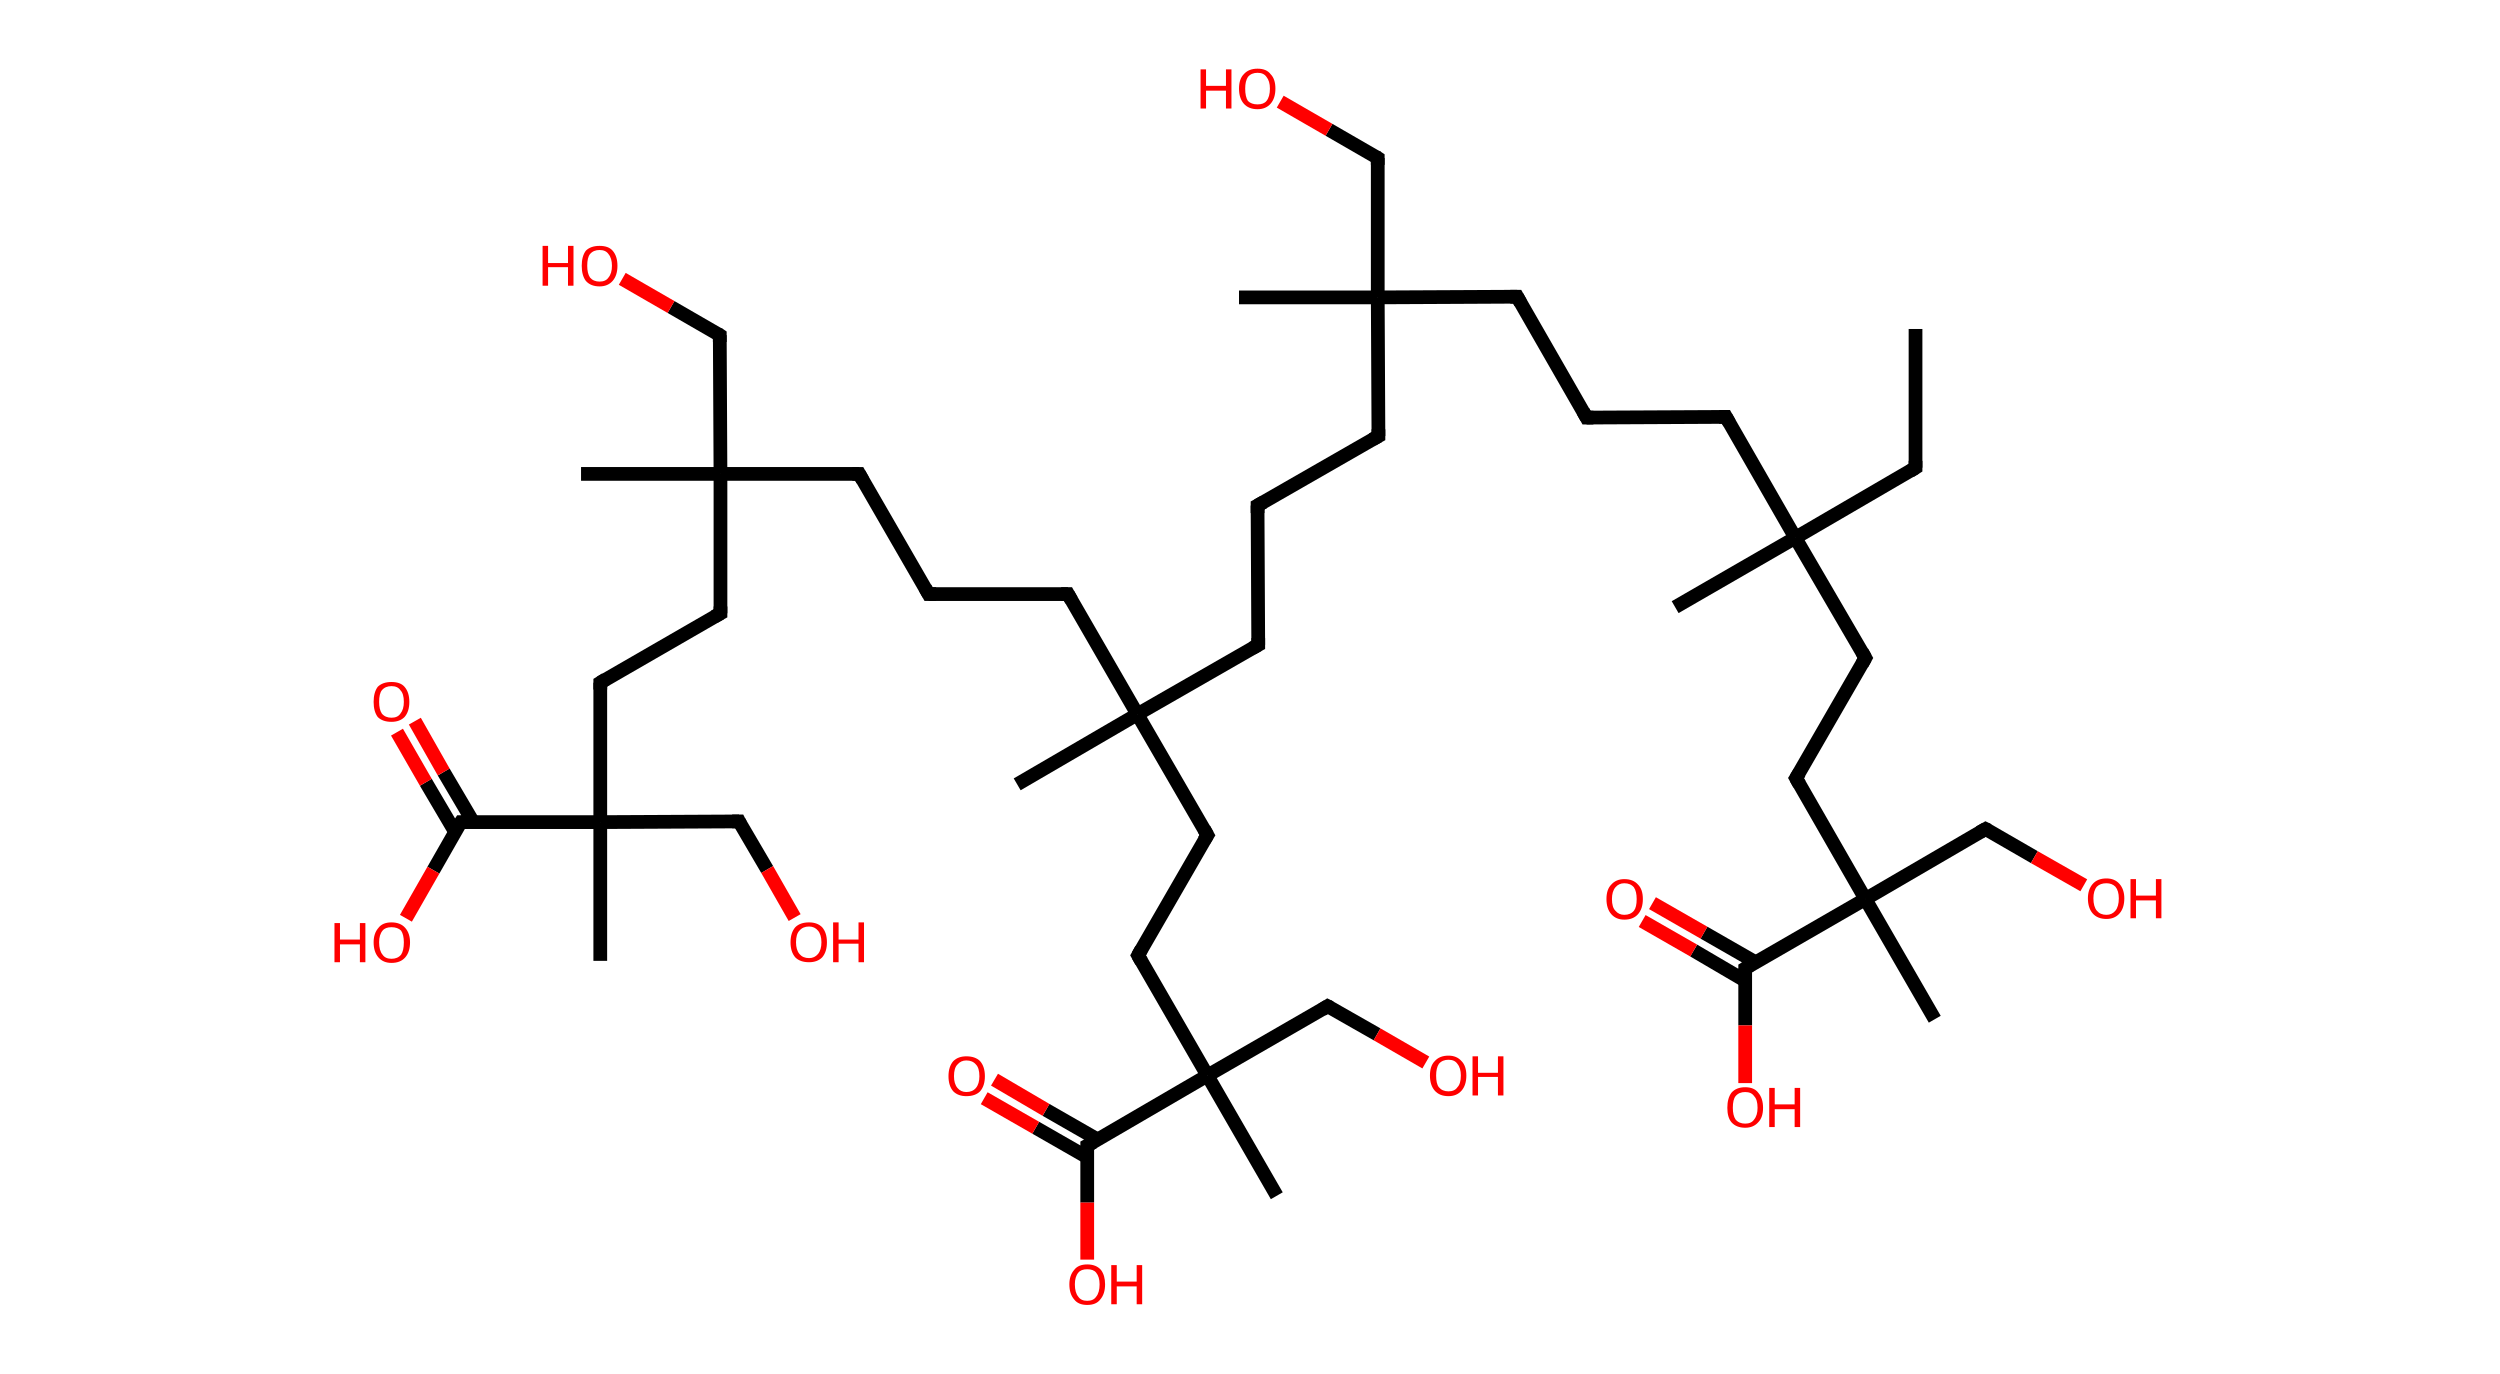 <?xml version='1.0' encoding='ASCII' standalone='yes'?>
<svg xmlns="http://www.w3.org/2000/svg" xmlns:rdkit="http://www.rdkit.org/xml" xmlns:xlink="http://www.w3.org/1999/xlink" version="1.1" baseProfile="full" xml:space="preserve" width="364px" height="200px" viewBox="0 0 364 200">
<!-- END OF HEADER -->
<rect style="opacity:1.0;fill:#FFFFFF;stroke:none" width="364.0" height="200.0" x="0.0" y="0.0"> </rect>
<path class="bond-0 atom-0 atom-1" d="M 278.9,47.9 L 278.9,68.1" style="fill:none;fill-rule:evenodd;stroke:#000000;stroke-width:2.0px;stroke-linecap:butt;stroke-linejoin:miter;stroke-opacity:1"/>
<path class="bond-1 atom-1 atom-2" d="M 278.9,68.1 L 261.4,78.3" style="fill:none;fill-rule:evenodd;stroke:#000000;stroke-width:2.0px;stroke-linecap:butt;stroke-linejoin:miter;stroke-opacity:1"/>
<path class="bond-2 atom-2 atom-3" d="M 261.4,78.3 L 243.9,88.4" style="fill:none;fill-rule:evenodd;stroke:#000000;stroke-width:2.0px;stroke-linecap:butt;stroke-linejoin:miter;stroke-opacity:1"/>
<path class="bond-3 atom-2 atom-4" d="M 261.4,78.3 L 251.3,60.7" style="fill:none;fill-rule:evenodd;stroke:#000000;stroke-width:2.0px;stroke-linecap:butt;stroke-linejoin:miter;stroke-opacity:1"/>
<path class="bond-4 atom-4 atom-5" d="M 251.3,60.7 L 231.0,60.8" style="fill:none;fill-rule:evenodd;stroke:#000000;stroke-width:2.0px;stroke-linecap:butt;stroke-linejoin:miter;stroke-opacity:1"/>
<path class="bond-5 atom-5 atom-6" d="M 231.0,60.8 L 220.9,43.2" style="fill:none;fill-rule:evenodd;stroke:#000000;stroke-width:2.0px;stroke-linecap:butt;stroke-linejoin:miter;stroke-opacity:1"/>
<path class="bond-6 atom-6 atom-7" d="M 220.9,43.2 L 200.6,43.3" style="fill:none;fill-rule:evenodd;stroke:#000000;stroke-width:2.0px;stroke-linecap:butt;stroke-linejoin:miter;stroke-opacity:1"/>
<path class="bond-7 atom-7 atom-8" d="M 200.6,43.3 L 180.4,43.3" style="fill:none;fill-rule:evenodd;stroke:#000000;stroke-width:2.0px;stroke-linecap:butt;stroke-linejoin:miter;stroke-opacity:1"/>
<path class="bond-8 atom-7 atom-9" d="M 200.6,43.3 L 200.6,23.0" style="fill:none;fill-rule:evenodd;stroke:#000000;stroke-width:2.0px;stroke-linecap:butt;stroke-linejoin:miter;stroke-opacity:1"/>
<path class="bond-9 atom-9 atom-10" d="M 200.6,23.0 L 193.5,18.9" style="fill:none;fill-rule:evenodd;stroke:#000000;stroke-width:2.0px;stroke-linecap:butt;stroke-linejoin:miter;stroke-opacity:1"/>
<path class="bond-9 atom-9 atom-10" d="M 193.5,18.9 L 186.4,14.8" style="fill:none;fill-rule:evenodd;stroke:#FF0000;stroke-width:2.0px;stroke-linecap:butt;stroke-linejoin:miter;stroke-opacity:1"/>
<path class="bond-10 atom-7 atom-11" d="M 200.6,43.3 L 200.7,63.5" style="fill:none;fill-rule:evenodd;stroke:#000000;stroke-width:2.0px;stroke-linecap:butt;stroke-linejoin:miter;stroke-opacity:1"/>
<path class="bond-11 atom-11 atom-12" d="M 200.7,63.5 L 183.1,73.6" style="fill:none;fill-rule:evenodd;stroke:#000000;stroke-width:2.0px;stroke-linecap:butt;stroke-linejoin:miter;stroke-opacity:1"/>
<path class="bond-12 atom-12 atom-13" d="M 183.1,73.6 L 183.2,93.9" style="fill:none;fill-rule:evenodd;stroke:#000000;stroke-width:2.0px;stroke-linecap:butt;stroke-linejoin:miter;stroke-opacity:1"/>
<path class="bond-13 atom-13 atom-14" d="M 183.2,93.9 L 165.6,104.0" style="fill:none;fill-rule:evenodd;stroke:#000000;stroke-width:2.0px;stroke-linecap:butt;stroke-linejoin:miter;stroke-opacity:1"/>
<path class="bond-14 atom-14 atom-15" d="M 165.6,104.0 L 148.1,114.2" style="fill:none;fill-rule:evenodd;stroke:#000000;stroke-width:2.0px;stroke-linecap:butt;stroke-linejoin:miter;stroke-opacity:1"/>
<path class="bond-15 atom-14 atom-16" d="M 165.6,104.0 L 155.5,86.5" style="fill:none;fill-rule:evenodd;stroke:#000000;stroke-width:2.0px;stroke-linecap:butt;stroke-linejoin:miter;stroke-opacity:1"/>
<path class="bond-16 atom-16 atom-17" d="M 155.5,86.5 L 135.2,86.5" style="fill:none;fill-rule:evenodd;stroke:#000000;stroke-width:2.0px;stroke-linecap:butt;stroke-linejoin:miter;stroke-opacity:1"/>
<path class="bond-17 atom-17 atom-18" d="M 135.2,86.5 L 125.1,69.0" style="fill:none;fill-rule:evenodd;stroke:#000000;stroke-width:2.0px;stroke-linecap:butt;stroke-linejoin:miter;stroke-opacity:1"/>
<path class="bond-18 atom-18 atom-19" d="M 125.1,69.0 L 104.9,69.0" style="fill:none;fill-rule:evenodd;stroke:#000000;stroke-width:2.0px;stroke-linecap:butt;stroke-linejoin:miter;stroke-opacity:1"/>
<path class="bond-19 atom-19 atom-20" d="M 104.9,69.0 L 84.6,69.0" style="fill:none;fill-rule:evenodd;stroke:#000000;stroke-width:2.0px;stroke-linecap:butt;stroke-linejoin:miter;stroke-opacity:1"/>
<path class="bond-20 atom-19 atom-21" d="M 104.9,69.0 L 104.8,48.8" style="fill:none;fill-rule:evenodd;stroke:#000000;stroke-width:2.0px;stroke-linecap:butt;stroke-linejoin:miter;stroke-opacity:1"/>
<path class="bond-21 atom-21 atom-22" d="M 104.8,48.8 L 97.7,44.7" style="fill:none;fill-rule:evenodd;stroke:#000000;stroke-width:2.0px;stroke-linecap:butt;stroke-linejoin:miter;stroke-opacity:1"/>
<path class="bond-21 atom-21 atom-22" d="M 97.7,44.7 L 90.6,40.6" style="fill:none;fill-rule:evenodd;stroke:#FF0000;stroke-width:2.0px;stroke-linecap:butt;stroke-linejoin:miter;stroke-opacity:1"/>
<path class="bond-22 atom-19 atom-23" d="M 104.9,69.0 L 104.9,89.3" style="fill:none;fill-rule:evenodd;stroke:#000000;stroke-width:2.0px;stroke-linecap:butt;stroke-linejoin:miter;stroke-opacity:1"/>
<path class="bond-23 atom-23 atom-24" d="M 104.9,89.3 L 87.4,99.4" style="fill:none;fill-rule:evenodd;stroke:#000000;stroke-width:2.0px;stroke-linecap:butt;stroke-linejoin:miter;stroke-opacity:1"/>
<path class="bond-24 atom-24 atom-25" d="M 87.4,99.4 L 87.4,119.7" style="fill:none;fill-rule:evenodd;stroke:#000000;stroke-width:2.0px;stroke-linecap:butt;stroke-linejoin:miter;stroke-opacity:1"/>
<path class="bond-25 atom-25 atom-26" d="M 87.4,119.7 L 87.4,139.9" style="fill:none;fill-rule:evenodd;stroke:#000000;stroke-width:2.0px;stroke-linecap:butt;stroke-linejoin:miter;stroke-opacity:1"/>
<path class="bond-26 atom-25 atom-27" d="M 87.4,119.7 L 107.6,119.6" style="fill:none;fill-rule:evenodd;stroke:#000000;stroke-width:2.0px;stroke-linecap:butt;stroke-linejoin:miter;stroke-opacity:1"/>
<path class="bond-27 atom-27 atom-28" d="M 107.6,119.6 L 111.7,126.6" style="fill:none;fill-rule:evenodd;stroke:#000000;stroke-width:2.0px;stroke-linecap:butt;stroke-linejoin:miter;stroke-opacity:1"/>
<path class="bond-27 atom-27 atom-28" d="M 111.7,126.6 L 115.7,133.6" style="fill:none;fill-rule:evenodd;stroke:#FF0000;stroke-width:2.0px;stroke-linecap:butt;stroke-linejoin:miter;stroke-opacity:1"/>
<path class="bond-28 atom-25 atom-29" d="M 87.4,119.7 L 67.1,119.7" style="fill:none;fill-rule:evenodd;stroke:#000000;stroke-width:2.0px;stroke-linecap:butt;stroke-linejoin:miter;stroke-opacity:1"/>
<path class="bond-29 atom-29 atom-30" d="M 68.9,119.7 L 64.6,112.4" style="fill:none;fill-rule:evenodd;stroke:#000000;stroke-width:2.0px;stroke-linecap:butt;stroke-linejoin:miter;stroke-opacity:1"/>
<path class="bond-29 atom-29 atom-30" d="M 64.6,112.4 L 60.4,105.0" style="fill:none;fill-rule:evenodd;stroke:#FF0000;stroke-width:2.0px;stroke-linecap:butt;stroke-linejoin:miter;stroke-opacity:1"/>
<path class="bond-29 atom-29 atom-30" d="M 66.3,121.2 L 62.0,113.9" style="fill:none;fill-rule:evenodd;stroke:#000000;stroke-width:2.0px;stroke-linecap:butt;stroke-linejoin:miter;stroke-opacity:1"/>
<path class="bond-29 atom-29 atom-30" d="M 62.0,113.9 L 57.8,106.6" style="fill:none;fill-rule:evenodd;stroke:#FF0000;stroke-width:2.0px;stroke-linecap:butt;stroke-linejoin:miter;stroke-opacity:1"/>
<path class="bond-30 atom-29 atom-31" d="M 67.1,119.7 L 63.1,126.7" style="fill:none;fill-rule:evenodd;stroke:#000000;stroke-width:2.0px;stroke-linecap:butt;stroke-linejoin:miter;stroke-opacity:1"/>
<path class="bond-30 atom-29 atom-31" d="M 63.1,126.7 L 59.1,133.7" style="fill:none;fill-rule:evenodd;stroke:#FF0000;stroke-width:2.0px;stroke-linecap:butt;stroke-linejoin:miter;stroke-opacity:1"/>
<path class="bond-31 atom-14 atom-32" d="M 165.6,104.0 L 175.8,121.6" style="fill:none;fill-rule:evenodd;stroke:#000000;stroke-width:2.0px;stroke-linecap:butt;stroke-linejoin:miter;stroke-opacity:1"/>
<path class="bond-32 atom-32 atom-33" d="M 175.8,121.6 L 165.7,139.1" style="fill:none;fill-rule:evenodd;stroke:#000000;stroke-width:2.0px;stroke-linecap:butt;stroke-linejoin:miter;stroke-opacity:1"/>
<path class="bond-33 atom-33 atom-34" d="M 165.7,139.1 L 175.8,156.6" style="fill:none;fill-rule:evenodd;stroke:#000000;stroke-width:2.0px;stroke-linecap:butt;stroke-linejoin:miter;stroke-opacity:1"/>
<path class="bond-34 atom-34 atom-35" d="M 175.8,156.6 L 185.9,174.1" style="fill:none;fill-rule:evenodd;stroke:#000000;stroke-width:2.0px;stroke-linecap:butt;stroke-linejoin:miter;stroke-opacity:1"/>
<path class="bond-35 atom-34 atom-36" d="M 175.8,156.6 L 193.3,146.5" style="fill:none;fill-rule:evenodd;stroke:#000000;stroke-width:2.0px;stroke-linecap:butt;stroke-linejoin:miter;stroke-opacity:1"/>
<path class="bond-36 atom-36 atom-37" d="M 193.3,146.5 L 200.5,150.6" style="fill:none;fill-rule:evenodd;stroke:#000000;stroke-width:2.0px;stroke-linecap:butt;stroke-linejoin:miter;stroke-opacity:1"/>
<path class="bond-36 atom-36 atom-37" d="M 200.5,150.6 L 207.6,154.7" style="fill:none;fill-rule:evenodd;stroke:#FF0000;stroke-width:2.0px;stroke-linecap:butt;stroke-linejoin:miter;stroke-opacity:1"/>
<path class="bond-37 atom-34 atom-38" d="M 175.8,156.6 L 158.3,166.8" style="fill:none;fill-rule:evenodd;stroke:#000000;stroke-width:2.0px;stroke-linecap:butt;stroke-linejoin:miter;stroke-opacity:1"/>
<path class="bond-38 atom-38 atom-39" d="M 159.8,165.9 L 152.3,161.6" style="fill:none;fill-rule:evenodd;stroke:#000000;stroke-width:2.0px;stroke-linecap:butt;stroke-linejoin:miter;stroke-opacity:1"/>
<path class="bond-38 atom-38 atom-39" d="M 152.3,161.6 L 144.8,157.2" style="fill:none;fill-rule:evenodd;stroke:#FF0000;stroke-width:2.0px;stroke-linecap:butt;stroke-linejoin:miter;stroke-opacity:1"/>
<path class="bond-38 atom-38 atom-39" d="M 158.3,168.5 L 150.8,164.2" style="fill:none;fill-rule:evenodd;stroke:#000000;stroke-width:2.0px;stroke-linecap:butt;stroke-linejoin:miter;stroke-opacity:1"/>
<path class="bond-38 atom-38 atom-39" d="M 150.8,164.2 L 143.3,159.9" style="fill:none;fill-rule:evenodd;stroke:#FF0000;stroke-width:2.0px;stroke-linecap:butt;stroke-linejoin:miter;stroke-opacity:1"/>
<path class="bond-39 atom-38 atom-40" d="M 158.3,166.8 L 158.3,175.1" style="fill:none;fill-rule:evenodd;stroke:#000000;stroke-width:2.0px;stroke-linecap:butt;stroke-linejoin:miter;stroke-opacity:1"/>
<path class="bond-39 atom-38 atom-40" d="M 158.3,175.1 L 158.3,183.4" style="fill:none;fill-rule:evenodd;stroke:#FF0000;stroke-width:2.0px;stroke-linecap:butt;stroke-linejoin:miter;stroke-opacity:1"/>
<path class="bond-40 atom-2 atom-41" d="M 261.4,78.3 L 271.6,95.8" style="fill:none;fill-rule:evenodd;stroke:#000000;stroke-width:2.0px;stroke-linecap:butt;stroke-linejoin:miter;stroke-opacity:1"/>
<path class="bond-41 atom-41 atom-42" d="M 271.6,95.8 L 261.5,113.3" style="fill:none;fill-rule:evenodd;stroke:#000000;stroke-width:2.0px;stroke-linecap:butt;stroke-linejoin:miter;stroke-opacity:1"/>
<path class="bond-42 atom-42 atom-43" d="M 261.5,113.3 L 271.6,130.9" style="fill:none;fill-rule:evenodd;stroke:#000000;stroke-width:2.0px;stroke-linecap:butt;stroke-linejoin:miter;stroke-opacity:1"/>
<path class="bond-43 atom-43 atom-44" d="M 271.6,130.9 L 281.7,148.4" style="fill:none;fill-rule:evenodd;stroke:#000000;stroke-width:2.0px;stroke-linecap:butt;stroke-linejoin:miter;stroke-opacity:1"/>
<path class="bond-44 atom-43 atom-45" d="M 271.6,130.9 L 289.1,120.7" style="fill:none;fill-rule:evenodd;stroke:#000000;stroke-width:2.0px;stroke-linecap:butt;stroke-linejoin:miter;stroke-opacity:1"/>
<path class="bond-45 atom-45 atom-46" d="M 289.1,120.7 L 296.2,124.8" style="fill:none;fill-rule:evenodd;stroke:#000000;stroke-width:2.0px;stroke-linecap:butt;stroke-linejoin:miter;stroke-opacity:1"/>
<path class="bond-45 atom-45 atom-46" d="M 296.2,124.8 L 303.4,128.9" style="fill:none;fill-rule:evenodd;stroke:#FF0000;stroke-width:2.0px;stroke-linecap:butt;stroke-linejoin:miter;stroke-opacity:1"/>
<path class="bond-46 atom-43 atom-47" d="M 271.6,130.9 L 254.1,141.0" style="fill:none;fill-rule:evenodd;stroke:#000000;stroke-width:2.0px;stroke-linecap:butt;stroke-linejoin:miter;stroke-opacity:1"/>
<path class="bond-47 atom-47 atom-48" d="M 255.6,140.1 L 248.1,135.8" style="fill:none;fill-rule:evenodd;stroke:#000000;stroke-width:2.0px;stroke-linecap:butt;stroke-linejoin:miter;stroke-opacity:1"/>
<path class="bond-47 atom-47 atom-48" d="M 248.1,135.8 L 240.6,131.5" style="fill:none;fill-rule:evenodd;stroke:#FF0000;stroke-width:2.0px;stroke-linecap:butt;stroke-linejoin:miter;stroke-opacity:1"/>
<path class="bond-47 atom-47 atom-48" d="M 254.1,142.8 L 246.6,138.4" style="fill:none;fill-rule:evenodd;stroke:#000000;stroke-width:2.0px;stroke-linecap:butt;stroke-linejoin:miter;stroke-opacity:1"/>
<path class="bond-47 atom-47 atom-48" d="M 246.6,138.4 L 239.1,134.1" style="fill:none;fill-rule:evenodd;stroke:#FF0000;stroke-width:2.0px;stroke-linecap:butt;stroke-linejoin:miter;stroke-opacity:1"/>
<path class="bond-48 atom-47 atom-49" d="M 254.1,141.0 L 254.1,149.3" style="fill:none;fill-rule:evenodd;stroke:#000000;stroke-width:2.0px;stroke-linecap:butt;stroke-linejoin:miter;stroke-opacity:1"/>
<path class="bond-48 atom-47 atom-49" d="M 254.1,149.3 L 254.1,157.7" style="fill:none;fill-rule:evenodd;stroke:#FF0000;stroke-width:2.0px;stroke-linecap:butt;stroke-linejoin:miter;stroke-opacity:1"/>
<path d="M 278.9,67.1 L 278.9,68.1 L 278.1,68.6" style="fill:none;stroke:#000000;stroke-width:2.0px;stroke-linecap:butt;stroke-linejoin:miter;stroke-opacity:1;"/>
<path d="M 251.8,61.6 L 251.3,60.7 L 250.3,60.7" style="fill:none;stroke:#000000;stroke-width:2.0px;stroke-linecap:butt;stroke-linejoin:miter;stroke-opacity:1;"/>
<path d="M 232.0,60.8 L 231.0,60.8 L 230.5,59.9" style="fill:none;stroke:#000000;stroke-width:2.0px;stroke-linecap:butt;stroke-linejoin:miter;stroke-opacity:1;"/>
<path d="M 221.4,44.1 L 220.9,43.2 L 219.9,43.2" style="fill:none;stroke:#000000;stroke-width:2.0px;stroke-linecap:butt;stroke-linejoin:miter;stroke-opacity:1;"/>
<path d="M 200.6,24.0 L 200.6,23.0 L 200.3,22.8" style="fill:none;stroke:#000000;stroke-width:2.0px;stroke-linecap:butt;stroke-linejoin:miter;stroke-opacity:1;"/>
<path d="M 200.7,62.5 L 200.7,63.5 L 199.8,64.0" style="fill:none;stroke:#000000;stroke-width:2.0px;stroke-linecap:butt;stroke-linejoin:miter;stroke-opacity:1;"/>
<path d="M 184.0,73.1 L 183.1,73.6 L 183.1,74.7" style="fill:none;stroke:#000000;stroke-width:2.0px;stroke-linecap:butt;stroke-linejoin:miter;stroke-opacity:1;"/>
<path d="M 183.2,92.9 L 183.2,93.9 L 182.3,94.4" style="fill:none;stroke:#000000;stroke-width:2.0px;stroke-linecap:butt;stroke-linejoin:miter;stroke-opacity:1;"/>
<path d="M 156.0,87.4 L 155.5,86.5 L 154.5,86.5" style="fill:none;stroke:#000000;stroke-width:2.0px;stroke-linecap:butt;stroke-linejoin:miter;stroke-opacity:1;"/>
<path d="M 136.3,86.5 L 135.2,86.5 L 134.7,85.6" style="fill:none;stroke:#000000;stroke-width:2.0px;stroke-linecap:butt;stroke-linejoin:miter;stroke-opacity:1;"/>
<path d="M 125.6,69.9 L 125.1,69.0 L 124.1,69.0" style="fill:none;stroke:#000000;stroke-width:2.0px;stroke-linecap:butt;stroke-linejoin:miter;stroke-opacity:1;"/>
<path d="M 104.8,49.8 L 104.8,48.8 L 104.5,48.6" style="fill:none;stroke:#000000;stroke-width:2.0px;stroke-linecap:butt;stroke-linejoin:miter;stroke-opacity:1;"/>
<path d="M 104.9,88.3 L 104.9,89.3 L 104.0,89.8" style="fill:none;stroke:#000000;stroke-width:2.0px;stroke-linecap:butt;stroke-linejoin:miter;stroke-opacity:1;"/>
<path d="M 88.2,98.9 L 87.4,99.4 L 87.4,100.4" style="fill:none;stroke:#000000;stroke-width:2.0px;stroke-linecap:butt;stroke-linejoin:miter;stroke-opacity:1;"/>
<path d="M 106.6,119.6 L 107.6,119.6 L 107.8,120.0" style="fill:none;stroke:#000000;stroke-width:2.0px;stroke-linecap:butt;stroke-linejoin:miter;stroke-opacity:1;"/>
<path d="M 68.1,119.7 L 67.1,119.7 L 66.9,120.0" style="fill:none;stroke:#000000;stroke-width:2.0px;stroke-linecap:butt;stroke-linejoin:miter;stroke-opacity:1;"/>
<path d="M 175.3,120.7 L 175.8,121.6 L 175.3,122.4" style="fill:none;stroke:#000000;stroke-width:2.0px;stroke-linecap:butt;stroke-linejoin:miter;stroke-opacity:1;"/>
<path d="M 166.2,138.2 L 165.7,139.1 L 166.2,140.0" style="fill:none;stroke:#000000;stroke-width:2.0px;stroke-linecap:butt;stroke-linejoin:miter;stroke-opacity:1;"/>
<path d="M 192.5,147.0 L 193.3,146.5 L 193.7,146.7" style="fill:none;stroke:#000000;stroke-width:2.0px;stroke-linecap:butt;stroke-linejoin:miter;stroke-opacity:1;"/>
<path d="M 159.2,166.3 L 158.3,166.8 L 158.3,167.2" style="fill:none;stroke:#000000;stroke-width:2.0px;stroke-linecap:butt;stroke-linejoin:miter;stroke-opacity:1;"/>
<path d="M 271.1,94.9 L 271.6,95.8 L 271.1,96.7" style="fill:none;stroke:#000000;stroke-width:2.0px;stroke-linecap:butt;stroke-linejoin:miter;stroke-opacity:1;"/>
<path d="M 262.0,112.5 L 261.5,113.3 L 262.0,114.2" style="fill:none;stroke:#000000;stroke-width:2.0px;stroke-linecap:butt;stroke-linejoin:miter;stroke-opacity:1;"/>
<path d="M 288.2,121.2 L 289.1,120.7 L 289.5,120.9" style="fill:none;stroke:#000000;stroke-width:2.0px;stroke-linecap:butt;stroke-linejoin:miter;stroke-opacity:1;"/>
<path d="M 254.9,140.5 L 254.1,141.0 L 254.1,141.4" style="fill:none;stroke:#000000;stroke-width:2.0px;stroke-linecap:butt;stroke-linejoin:miter;stroke-opacity:1;"/>
<path class="atom-10" d="M 174.8 10.1 L 175.6 10.1 L 175.6 12.5 L 178.5 12.5 L 178.5 10.1 L 179.3 10.1 L 179.3 15.8 L 178.5 15.8 L 178.5 13.2 L 175.6 13.2 L 175.6 15.8 L 174.8 15.8 L 174.8 10.1 " fill="#FF0000"/>
<path class="atom-10" d="M 180.4 12.9 Q 180.4 11.5, 181.1 10.8 Q 181.8 10.0, 183.1 10.0 Q 184.4 10.0, 185.0 10.8 Q 185.7 11.5, 185.7 12.9 Q 185.7 14.3, 185.0 15.1 Q 184.3 15.9, 183.1 15.9 Q 181.8 15.9, 181.1 15.1 Q 180.4 14.3, 180.4 12.9 M 183.1 15.2 Q 184.0 15.2, 184.4 14.7 Q 184.9 14.1, 184.9 12.9 Q 184.9 11.8, 184.4 11.2 Q 184.0 10.6, 183.1 10.6 Q 182.2 10.6, 181.7 11.2 Q 181.3 11.8, 181.3 12.9 Q 181.3 14.1, 181.7 14.7 Q 182.2 15.2, 183.1 15.2 " fill="#FF0000"/>
<path class="atom-22" d="M 79.0 35.8 L 79.8 35.8 L 79.8 38.3 L 82.7 38.3 L 82.7 35.8 L 83.5 35.8 L 83.5 41.6 L 82.7 41.6 L 82.7 38.9 L 79.8 38.9 L 79.8 41.6 L 79.0 41.6 L 79.0 35.8 " fill="#FF0000"/>
<path class="atom-22" d="M 84.7 38.7 Q 84.7 37.3, 85.3 36.5 Q 86.0 35.8, 87.3 35.8 Q 88.6 35.8, 89.2 36.5 Q 89.9 37.3, 89.9 38.7 Q 89.9 40.1, 89.2 40.9 Q 88.5 41.7, 87.3 41.7 Q 86.0 41.7, 85.3 40.9 Q 84.7 40.1, 84.7 38.7 M 87.3 41.0 Q 88.2 41.0, 88.6 40.4 Q 89.1 39.8, 89.1 38.7 Q 89.1 37.6, 88.6 37.0 Q 88.2 36.4, 87.3 36.4 Q 86.4 36.4, 85.9 37.0 Q 85.5 37.5, 85.5 38.7 Q 85.5 39.8, 85.9 40.4 Q 86.4 41.0, 87.3 41.0 " fill="#FF0000"/>
<path class="atom-28" d="M 115.1 137.2 Q 115.1 135.8, 115.8 135.0 Q 116.5 134.3, 117.8 134.3 Q 119.0 134.3, 119.7 135.0 Q 120.4 135.8, 120.4 137.2 Q 120.4 138.6, 119.7 139.4 Q 119.0 140.1, 117.8 140.1 Q 116.5 140.1, 115.8 139.4 Q 115.1 138.6, 115.1 137.2 M 117.8 139.5 Q 118.6 139.5, 119.1 138.9 Q 119.6 138.3, 119.6 137.2 Q 119.6 136.1, 119.1 135.5 Q 118.6 134.9, 117.8 134.9 Q 116.9 134.9, 116.4 135.5 Q 115.9 136.0, 115.9 137.2 Q 115.9 138.3, 116.4 138.9 Q 116.9 139.5, 117.8 139.5 " fill="#FF0000"/>
<path class="atom-28" d="M 121.3 134.3 L 122.1 134.3 L 122.1 136.8 L 125.0 136.8 L 125.0 134.3 L 125.8 134.3 L 125.8 140.1 L 125.0 140.1 L 125.0 137.4 L 122.1 137.4 L 122.1 140.1 L 121.3 140.1 L 121.3 134.3 " fill="#FF0000"/>
<path class="atom-30" d="M 54.4 102.2 Q 54.4 100.8, 55.0 100.0 Q 55.7 99.3, 57.0 99.3 Q 58.3 99.3, 58.9 100.0 Q 59.6 100.8, 59.6 102.2 Q 59.6 103.6, 58.9 104.4 Q 58.2 105.1, 57.0 105.1 Q 55.7 105.1, 55.0 104.4 Q 54.4 103.6, 54.4 102.2 M 57.0 104.5 Q 57.9 104.5, 58.3 103.9 Q 58.8 103.3, 58.8 102.2 Q 58.8 101.0, 58.3 100.5 Q 57.9 99.9, 57.0 99.9 Q 56.1 99.9, 55.6 100.5 Q 55.2 101.0, 55.2 102.2 Q 55.2 103.3, 55.6 103.9 Q 56.1 104.5, 57.0 104.5 " fill="#FF0000"/>
<path class="atom-31" d="M 48.7 134.4 L 49.5 134.4 L 49.5 136.8 L 52.4 136.8 L 52.4 134.4 L 53.2 134.4 L 53.2 140.1 L 52.4 140.1 L 52.4 137.5 L 49.5 137.5 L 49.5 140.1 L 48.7 140.1 L 48.7 134.4 " fill="#FF0000"/>
<path class="atom-31" d="M 54.4 137.2 Q 54.4 135.9, 55.1 135.1 Q 55.7 134.3, 57.0 134.3 Q 58.3 134.3, 59.0 135.1 Q 59.7 135.9, 59.7 137.2 Q 59.7 138.6, 59.0 139.4 Q 58.3 140.2, 57.0 140.2 Q 55.8 140.2, 55.1 139.4 Q 54.4 138.6, 54.4 137.2 M 57.0 139.6 Q 57.9 139.6, 58.4 139.0 Q 58.8 138.4, 58.8 137.2 Q 58.8 136.1, 58.4 135.5 Q 57.9 135.0, 57.0 135.0 Q 56.1 135.0, 55.7 135.5 Q 55.2 136.1, 55.2 137.2 Q 55.2 138.4, 55.7 139.0 Q 56.1 139.6, 57.0 139.6 " fill="#FF0000"/>
<path class="atom-37" d="M 208.2 156.6 Q 208.2 155.2, 208.9 154.5 Q 209.6 153.7, 210.9 153.7 Q 212.1 153.7, 212.8 154.5 Q 213.5 155.2, 213.5 156.6 Q 213.5 158.0, 212.8 158.8 Q 212.1 159.6, 210.9 159.6 Q 209.6 159.6, 208.9 158.8 Q 208.2 158.0, 208.2 156.6 M 210.9 158.9 Q 211.8 158.9, 212.2 158.3 Q 212.7 157.8, 212.7 156.6 Q 212.7 155.5, 212.2 154.9 Q 211.8 154.3, 210.9 154.3 Q 210.0 154.3, 209.5 154.9 Q 209.1 155.5, 209.1 156.6 Q 209.1 157.8, 209.5 158.3 Q 210.0 158.9, 210.9 158.9 " fill="#FF0000"/>
<path class="atom-37" d="M 214.4 153.8 L 215.2 153.8 L 215.2 156.2 L 218.1 156.2 L 218.1 153.8 L 218.9 153.8 L 218.9 159.5 L 218.1 159.5 L 218.1 156.8 L 215.2 156.8 L 215.2 159.5 L 214.4 159.5 L 214.4 153.8 " fill="#FF0000"/>
<path class="atom-39" d="M 138.1 156.7 Q 138.1 155.3, 138.8 154.5 Q 139.5 153.8, 140.7 153.8 Q 142.0 153.8, 142.7 154.5 Q 143.4 155.3, 143.4 156.7 Q 143.4 158.1, 142.7 158.9 Q 142.0 159.6, 140.7 159.6 Q 139.5 159.6, 138.8 158.9 Q 138.1 158.1, 138.1 156.7 M 140.7 159.0 Q 141.6 159.0, 142.1 158.4 Q 142.6 157.8, 142.6 156.7 Q 142.6 155.5, 142.1 155.0 Q 141.6 154.4, 140.7 154.4 Q 139.9 154.4, 139.4 155.0 Q 138.9 155.5, 138.9 156.7 Q 138.9 157.8, 139.4 158.4 Q 139.9 159.0, 140.7 159.0 " fill="#FF0000"/>
<path class="atom-40" d="M 155.7 187.0 Q 155.7 185.7, 156.4 184.9 Q 157.0 184.1, 158.3 184.1 Q 159.6 184.1, 160.3 184.9 Q 160.9 185.7, 160.9 187.0 Q 160.9 188.4, 160.2 189.2 Q 159.6 190.0, 158.3 190.0 Q 157.0 190.0, 156.4 189.2 Q 155.7 188.4, 155.7 187.0 M 158.3 189.4 Q 159.2 189.4, 159.6 188.8 Q 160.1 188.2, 160.1 187.0 Q 160.1 185.9, 159.6 185.3 Q 159.2 184.8, 158.3 184.8 Q 157.4 184.8, 157.0 185.3 Q 156.5 185.9, 156.5 187.0 Q 156.5 188.2, 157.0 188.8 Q 157.4 189.4, 158.3 189.4 " fill="#FF0000"/>
<path class="atom-40" d="M 161.8 184.2 L 162.6 184.2 L 162.6 186.6 L 165.5 186.6 L 165.5 184.2 L 166.3 184.2 L 166.3 189.9 L 165.5 189.9 L 165.5 187.3 L 162.6 187.3 L 162.6 189.9 L 161.8 189.9 L 161.8 184.2 " fill="#FF0000"/>
<path class="atom-46" d="M 304.0 130.8 Q 304.0 129.5, 304.7 128.7 Q 305.4 127.9, 306.7 127.9 Q 307.9 127.9, 308.6 128.7 Q 309.3 129.5, 309.3 130.8 Q 309.3 132.2, 308.6 133.0 Q 307.9 133.8, 306.7 133.8 Q 305.4 133.8, 304.7 133.0 Q 304.0 132.2, 304.0 130.8 M 306.7 133.2 Q 307.5 133.2, 308.0 132.6 Q 308.5 132.0, 308.5 130.8 Q 308.5 129.7, 308.0 129.1 Q 307.5 128.6, 306.7 128.6 Q 305.8 128.6, 305.3 129.1 Q 304.8 129.7, 304.8 130.8 Q 304.8 132.0, 305.3 132.6 Q 305.8 133.2, 306.7 133.2 " fill="#FF0000"/>
<path class="atom-46" d="M 310.2 128.0 L 311.0 128.0 L 311.0 130.4 L 313.9 130.4 L 313.9 128.0 L 314.7 128.0 L 314.7 133.7 L 313.9 133.7 L 313.9 131.1 L 311.0 131.1 L 311.0 133.7 L 310.2 133.7 L 310.2 128.0 " fill="#FF0000"/>
<path class="atom-48" d="M 233.9 130.9 Q 233.9 129.5, 234.6 128.8 Q 235.3 128.0, 236.5 128.0 Q 237.8 128.0, 238.5 128.8 Q 239.2 129.5, 239.2 130.9 Q 239.2 132.3, 238.5 133.1 Q 237.8 133.9, 236.5 133.9 Q 235.3 133.9, 234.6 133.1 Q 233.9 132.3, 233.9 130.9 M 236.5 133.2 Q 237.4 133.2, 237.9 132.6 Q 238.3 132.1, 238.3 130.9 Q 238.3 129.8, 237.9 129.2 Q 237.4 128.6, 236.5 128.6 Q 235.7 128.6, 235.2 129.2 Q 234.7 129.8, 234.7 130.9 Q 234.7 132.1, 235.2 132.6 Q 235.7 133.2, 236.5 133.2 " fill="#FF0000"/>
<path class="atom-49" d="M 251.5 161.3 Q 251.5 159.9, 252.1 159.1 Q 252.8 158.3, 254.1 158.3 Q 255.4 158.3, 256.0 159.1 Q 256.7 159.9, 256.7 161.3 Q 256.7 162.7, 256.0 163.4 Q 255.3 164.2, 254.1 164.2 Q 252.8 164.2, 252.1 163.4 Q 251.5 162.7, 251.5 161.3 M 254.1 163.6 Q 255.0 163.6, 255.4 163.0 Q 255.9 162.4, 255.9 161.3 Q 255.9 160.1, 255.4 159.6 Q 255.0 159.0, 254.1 159.0 Q 253.2 159.0, 252.7 159.6 Q 252.3 160.1, 252.3 161.3 Q 252.3 162.4, 252.7 163.0 Q 253.2 163.6, 254.1 163.6 " fill="#FF0000"/>
<path class="atom-49" d="M 257.6 158.4 L 258.4 158.4 L 258.4 160.8 L 261.3 160.8 L 261.3 158.4 L 262.1 158.4 L 262.1 164.1 L 261.3 164.1 L 261.3 161.5 L 258.4 161.5 L 258.4 164.1 L 257.6 164.1 L 257.6 158.4 " fill="#FF0000"/>
</svg>
